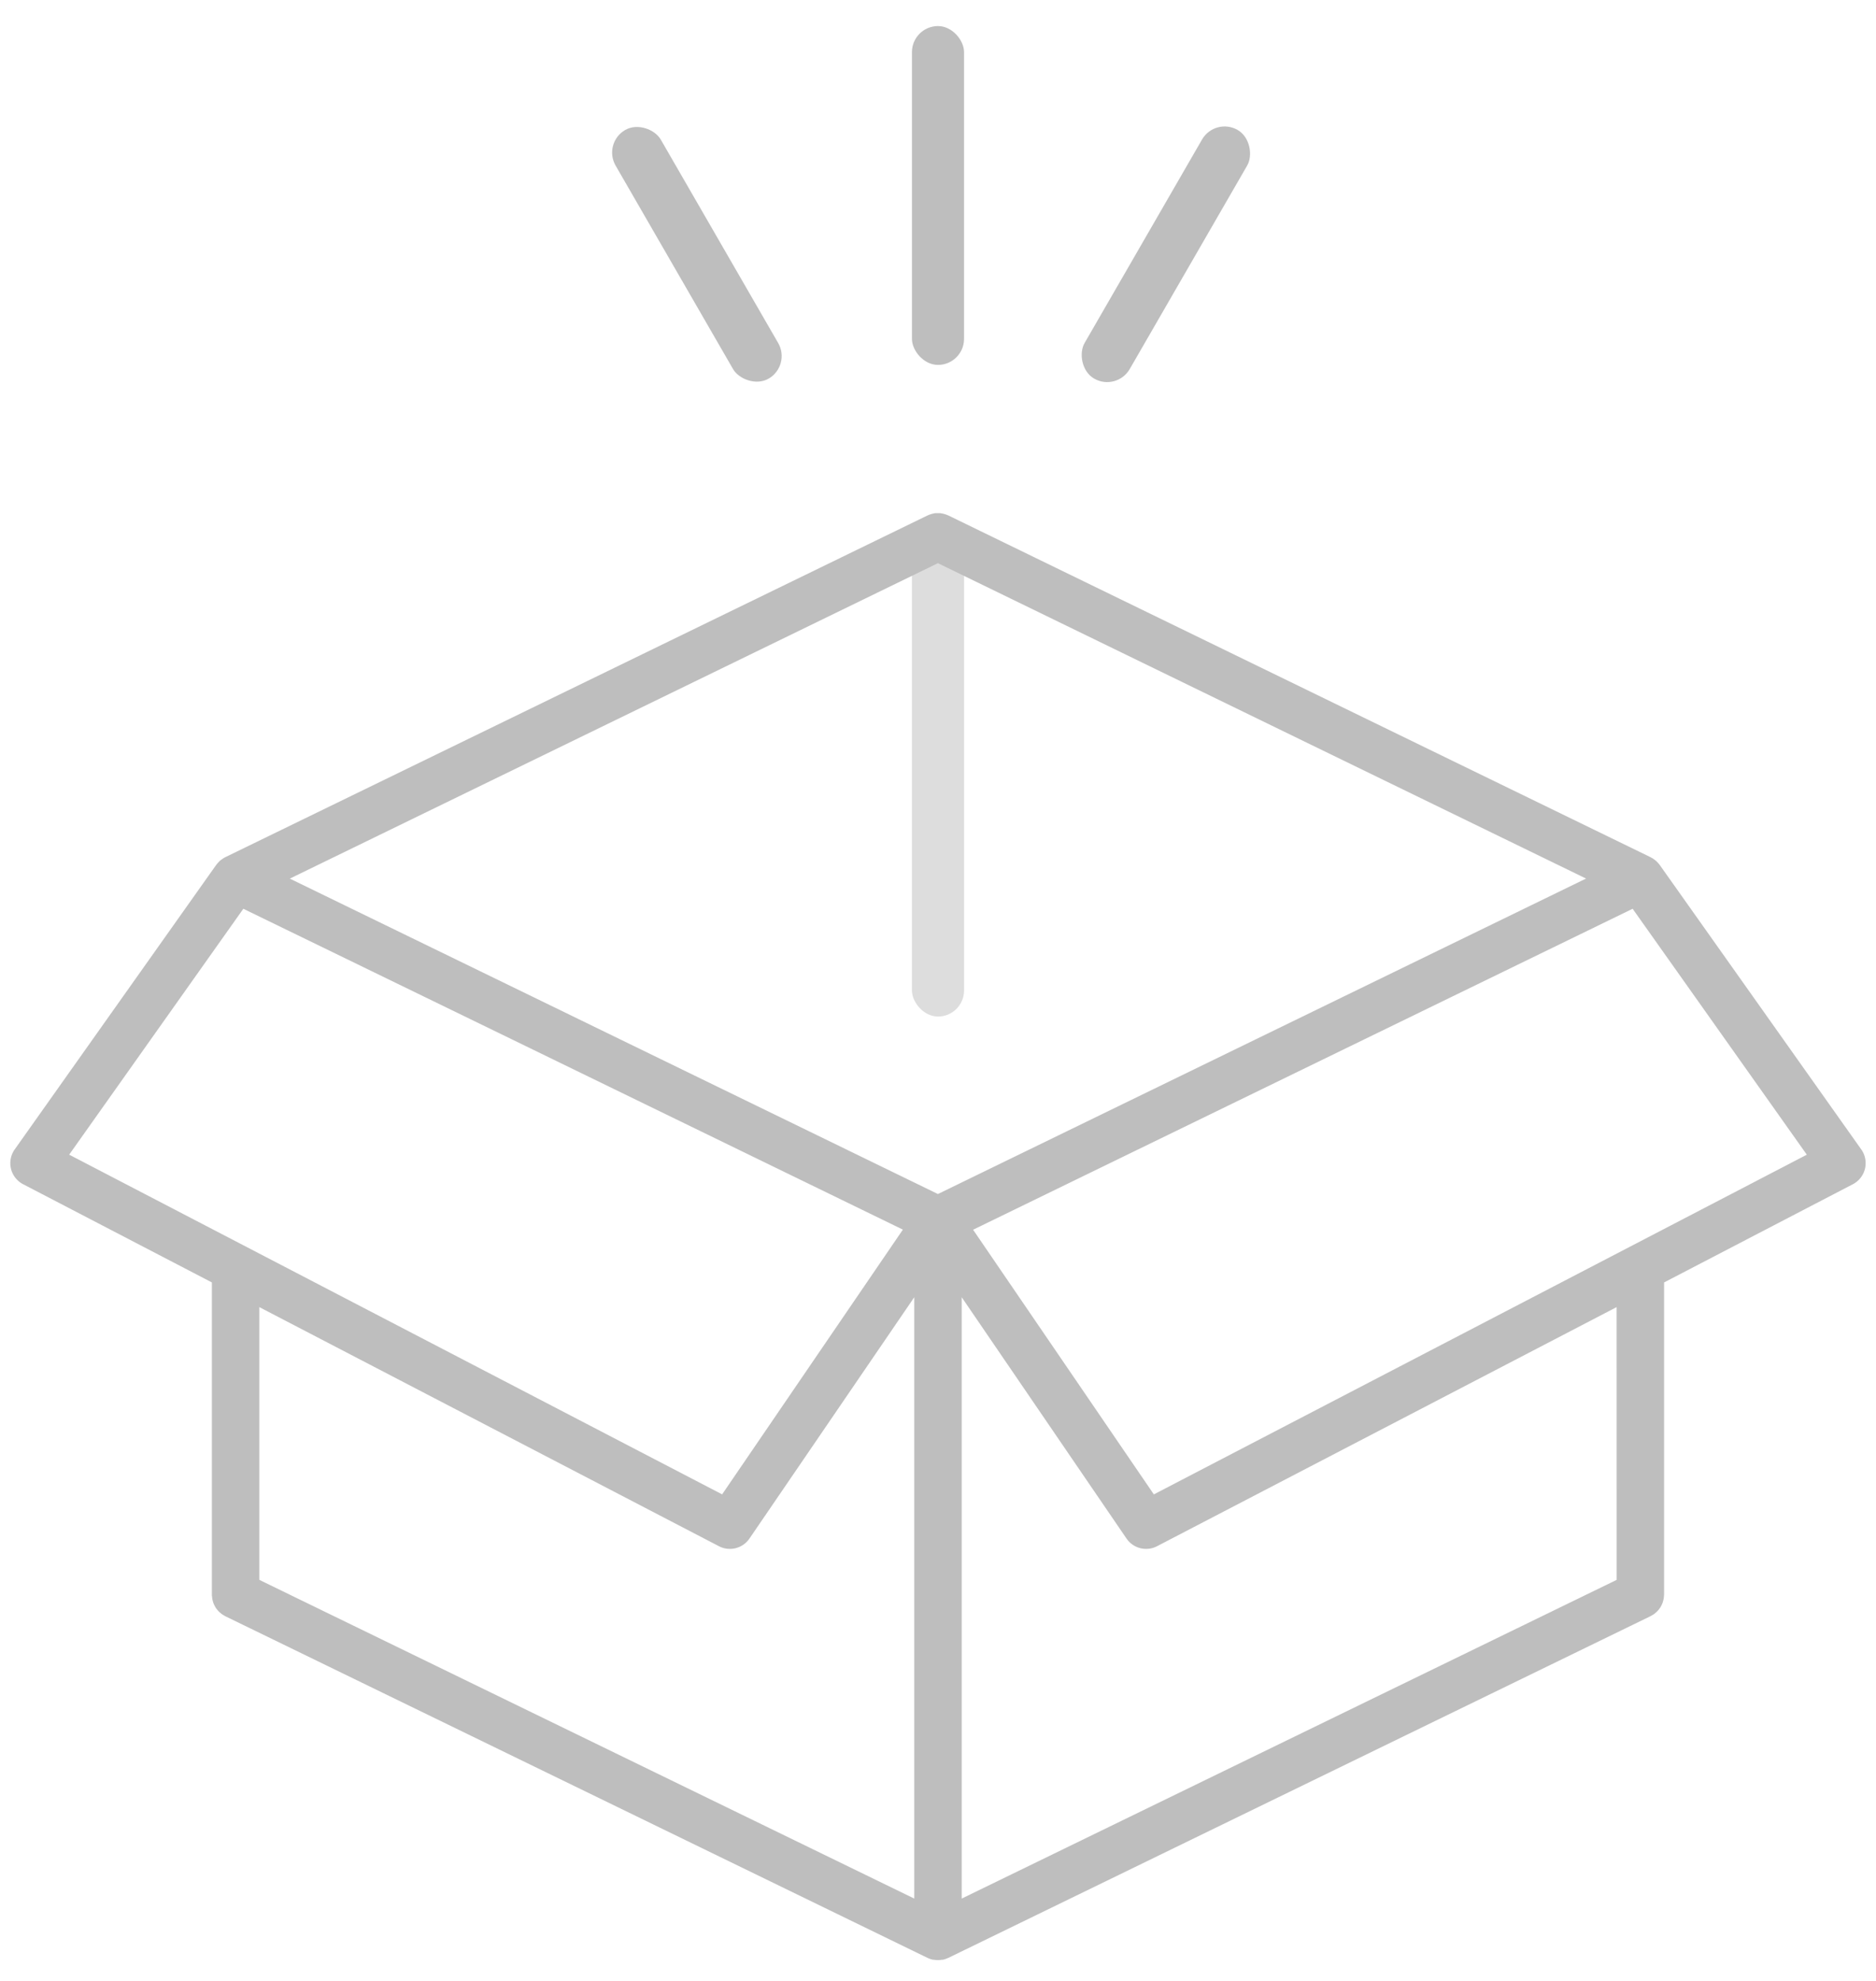 <svg xmlns="http://www.w3.org/2000/svg" width="72" height="76" viewBox="0 0 72 76">
    <g transform="translate(.397 19.688)">
        <rect data-name="사각형 5763" width="2" height="18" rx="1" transform="translate(34.603 1.313)" style="fill:#ddd"/>
        <path data-name="패스 13333" d="M71.037 24.411 63.3 13.494l-.011-.013a.915.915 0 0 0-.081-.093c-.018-.019-.026-.029-.041-.042l-.034-.028-.057-.042c-.019-.013-.034-.025-.052-.036l-.042-.022c-.009 0-.017-.012-.026-.016L36 .088c-.015-.008-.031-.011-.047-.018a.887.887 0 0 0-.09-.033c-.028-.008-.056-.015-.085-.021L35.691 0a.89.89 0 0 0-.09 0h-.086c-.029 0-.06.008-.089.014a1.007 1.007 0 0 0-.174.053L35.2.088 8.247 13.2c-.01 0-.017.012-.026.016s-.029.014-.042.022l-.05.035-.058.042c-.019.014-.024.019-.035.029s-.027.028-.04.042-.036.037-.053.057l-.029.037-.011.012L.167 24.411a.911.911 0 0 0 .323 1.335l7.245 3.768V41.5c0 .019 0 .038.006.057a.9.9 0 0 0 .01.1c.005.029.013.057.021.085s.015.056.026.083a.793.793 0 0 0 .037.082c.013.026.026.051.041.076s.033.047.051.07a.814.814 0 0 0 .057.069.856.856 0 0 0 .064.06c.022.019.043.038.067.056a.892.892 0 0 0 .085.052c.017.009.031.022.049.03L35.2 55.428l.019.008.019.009.023.009c.023.009.046.018.07.025l.037.011.041.01h.043l.031.005a.925.925 0 0 0 .115.008.926.926 0 0 0 .116-.008l.03-.005h.043l.041-.01.037-.011a.652.652 0 0 0 .07-.025l.023-.009.019-.009.023-.008 26.958-13.114c.017-.008.032-.021.049-.03a.887.887 0 0 0 .084-.052.858.858 0 0 0 .067-.056.774.774 0 0 0 .121-.129c.018-.024.035-.046.05-.07s.028-.05.041-.076.026-.053.037-.082.018-.055.026-.083.015-.056.021-.085a.979.979 0 0 0 .01-.1c0-.019.006-.038.006-.057v-11.98l7.245-3.768a.911.911 0 0 0 .323-1.334M35.6 26.122l-15.574-7.578-9.3-4.523L35.6 1.919l24.875 12.1zM8.942 15.178l10.286 5 15.027 7.31-6.937 10.157-25.06-13.033zm18.253 24.456a.91.91 0 0 0 1.172-.294l6.325-9.258v23.071L9.556 40.925V30.461zm34.454 1.292L36.513 53.153V30.082l6.325 9.258a.91.91 0 0 0 1.172.294l17.638-9.173zm-17.762-3.28L36.95 27.492l25.313-12.314 6.685 9.435z" style="fill:#bebebe"/>
        <rect data-name="사각형 5766" width="2" height="13" rx="1" transform="translate(34.603 -18.688)" style="fill:#bebebe"/>
        <rect data-name="사각형 5764" width="2" height="11.014" rx="1" transform="rotate(-30 -15.133 -49.515)" style="fill:#bebebe"/>
        <rect data-name="사각형 5765" width="2" height="11.015" rx="1" transform="rotate(-150 20.606 -8.02)" style="fill:#bebebe"/>
        <path transform="translate(-.397 -19.688)" style="fill:none" d="M0 0h72v76H0z"/>
    </g>
</svg>
